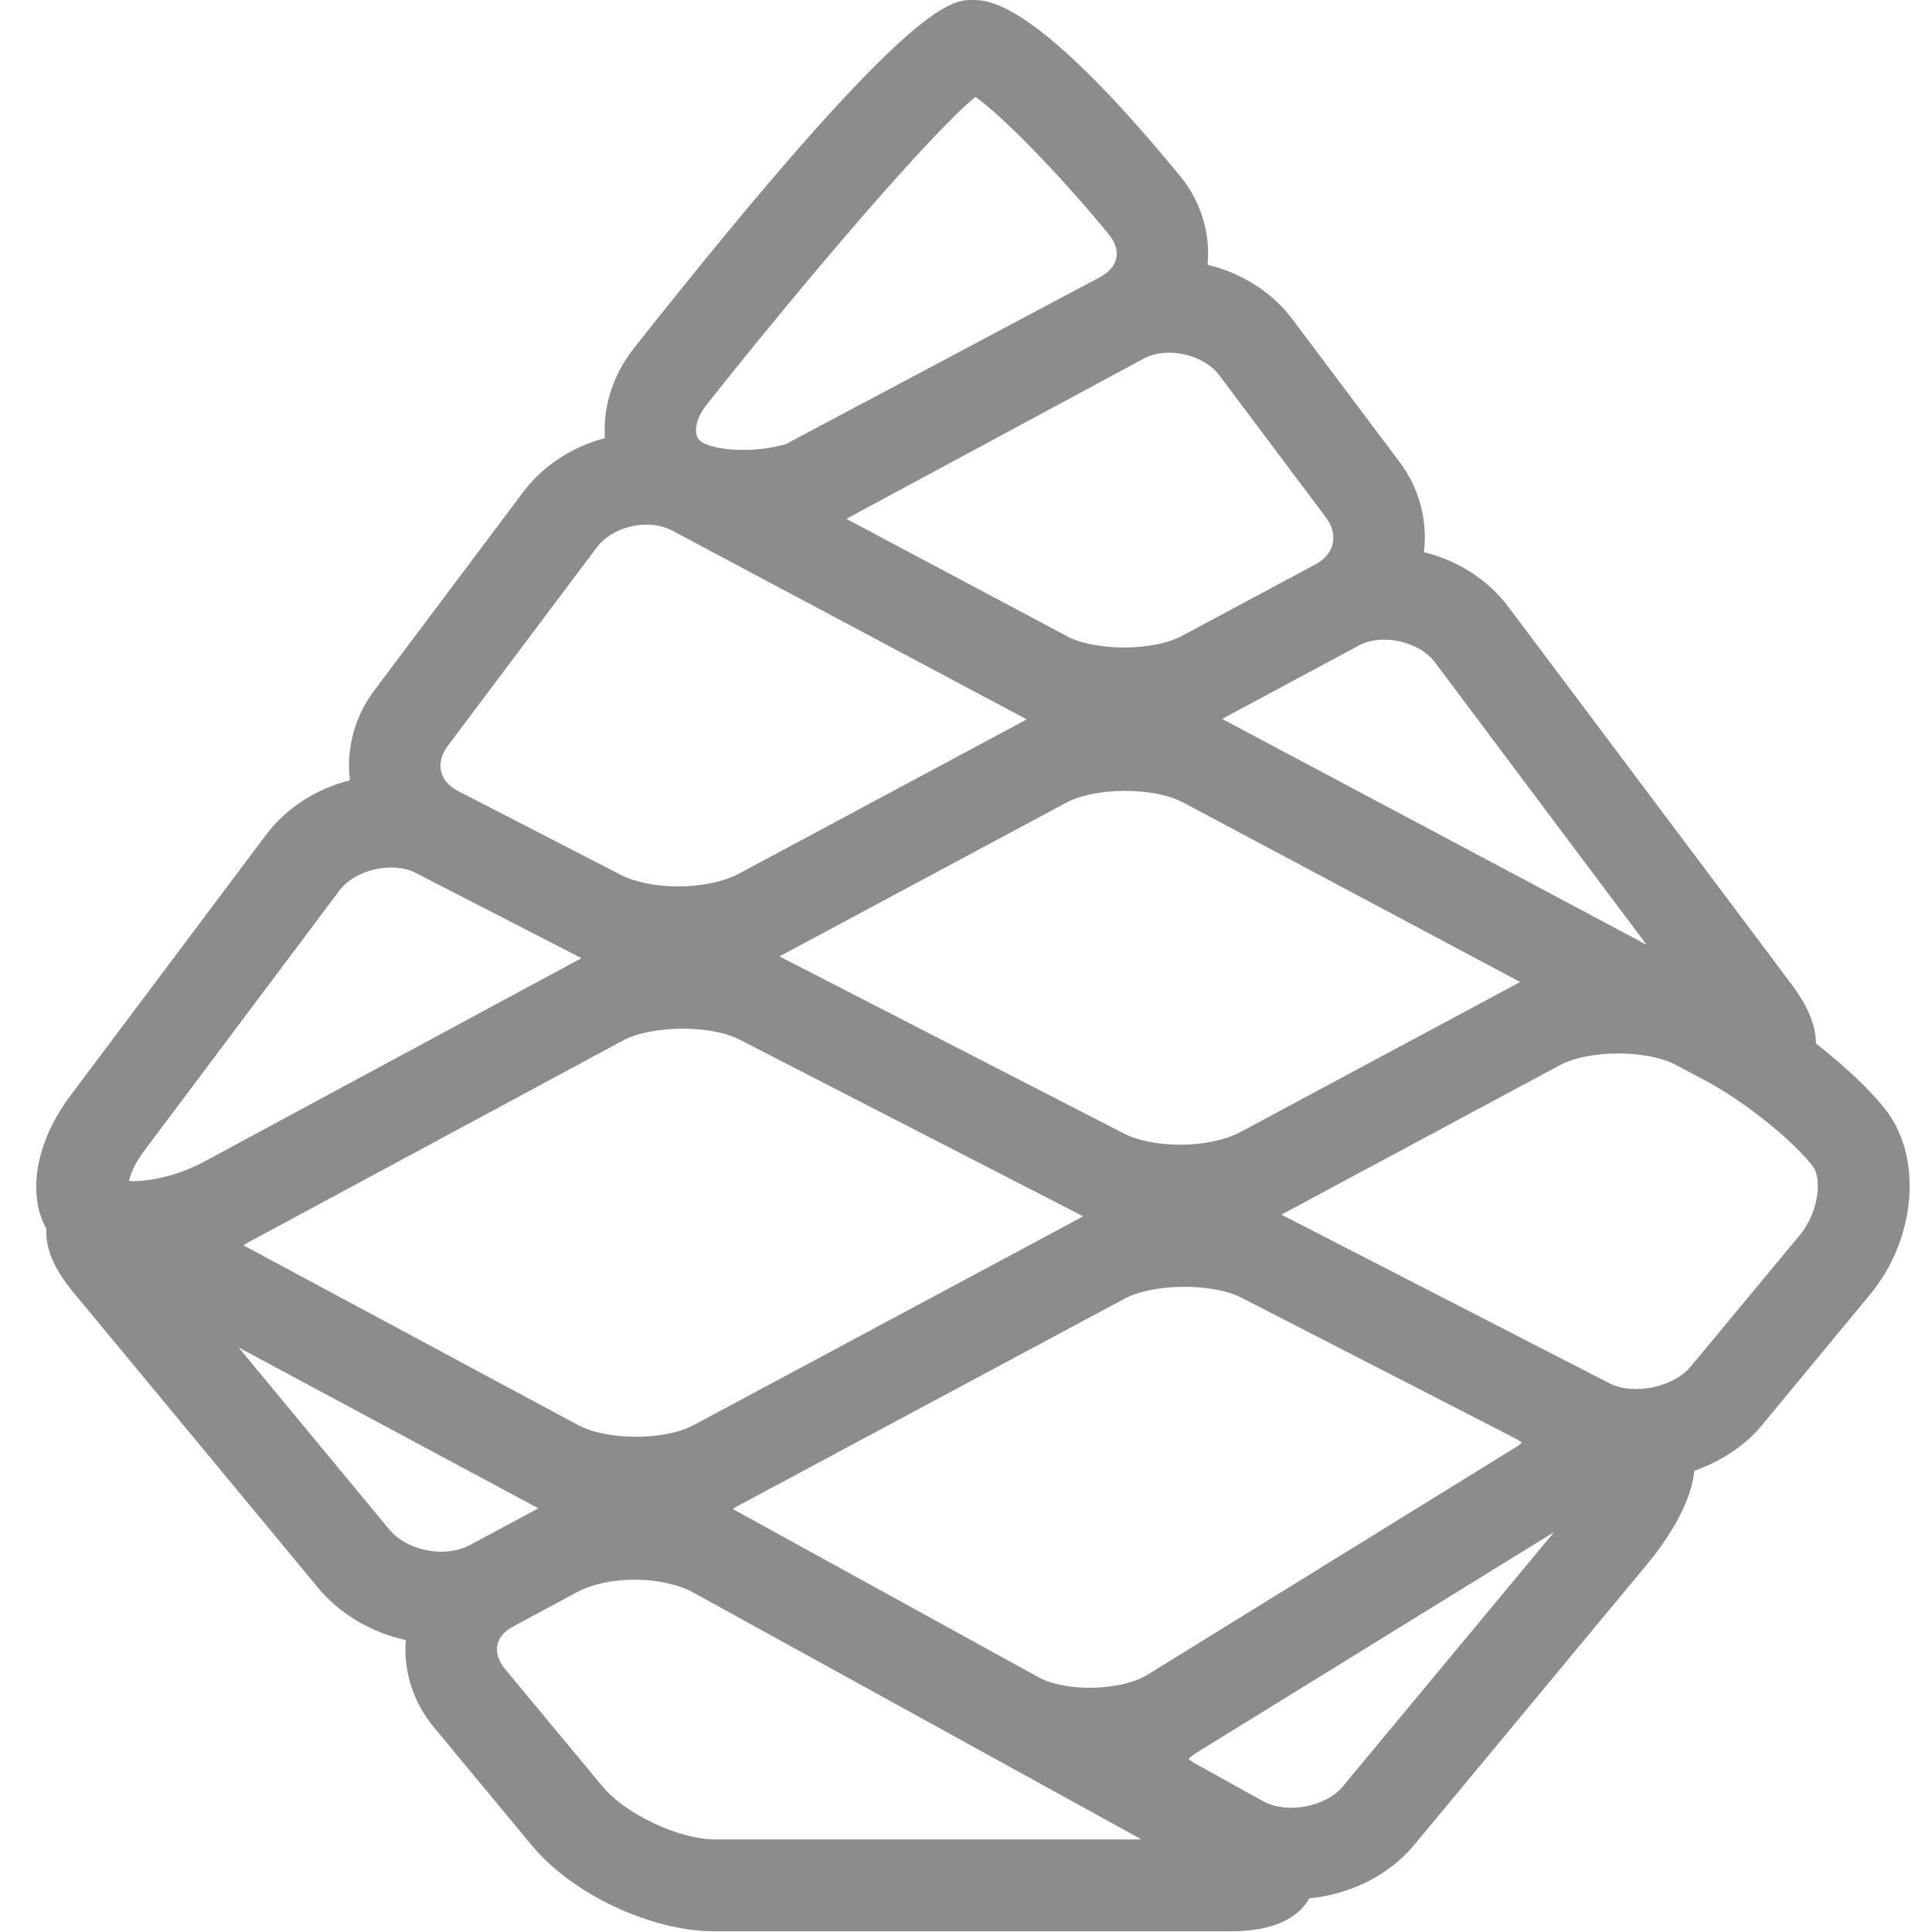 <?xml version="1.0" encoding="UTF-8" standalone="no"?>
<svg
   xmlns:dc="http://purl.org/dc/elements/1.1/"
   xmlns:cc="http://creativecommons.org/ns#"
   xmlns:rdf="http://www.w3.org/1999/02/22-rdf-syntax-ns#"
   xmlns:svg="http://www.w3.org/2000/svg"
   xmlns="http://www.w3.org/2000/svg"
   xmlns:sodipodi="http://sodipodi.sourceforge.net/DTD/sodipodi-0.dtd"
   xmlns:inkscape="http://www.inkscape.org/namespaces/inkscape"
   width="16"
   height="16"
   viewBox="0 0 16 16"
   version="1.1"
   id="svg7"
   sodipodi:docname="pinegrow-web-pro-symbolic.svg"
   inkscape:version="0.92.3 (2405546, 2018-03-11)">
  <sodipodi:namedview
     pagecolor="#ffffff"
     bordercolor="#666666"
     borderopacity="1"
     objecttolerance="10"
     gridtolerance="10"
     guidetolerance="10"
     inkscape:pageopacity="0"
     inkscape:pageshadow="2"
     inkscape:window-width="1483"
     inkscape:window-height="915"
     id="namedview9"
     showgrid="false"
     inkscape:zoom="14.75"
     inkscape:cx="-8.7895788"
     inkscape:cy="8"
     inkscape:window-x="0"
     inkscape:window-y="34"
     inkscape:window-maximized="0"
     inkscape:current-layer="svg7" />
  <defs
     id="defs3">
    <style
       type="text/css"
       id="current-color-scheme">
   .ColorScheme-Text { color:#5c616c; } .ColorScheme-Highlight { color:#5294e2; } .ColorScheme-ButtonBackground { color:#d3dae3; }
  </style>
    <clipPath
       id="_clip1">
      <rect
         x="0"
         y="-0.003"
         width="35.022"
         height="36.11"
         id="rect19" />
    </clipPath>
  </defs>
  <g
     id="g28"
     style="clip-rule:evenodd;fill:#808080;fill-opacity:1;fill-rule:evenodd;stroke-linejoin:round;stroke-miterlimit:1.414"
     transform="matrix(0.443,0,0,0.443,0.3,2.8945e-7)">
    <g
       id="g26"
       style="opacity:0.9;fill:#808080;fill-opacity:1">
      <clipPath
         id="clipPath873">
        <rect
           x="0"
           y="-0.003"
           width="35.022"
           height="36.11"
           id="rect871" />
      </clipPath>
      <g
         clip-path="url(#_clip1)"
         id="g24"
         style="fill:#808080;fill-opacity:1">
        <path
           inkscape:connector-curvature="0"
           d="m 32.959,23.102 -2.029,2.444 c -0.318,0.389 -1.073,0.543 -1.521,0.313 l -6.088,-3.13 c -0.015,-0.01 -0.028,-0.017 -0.041,-0.023 0.013,-0.01 0.026,-0.016 0.041,-0.022 l 5.168,-2.774 c 0.538,-0.287 1.623,-0.287 2.163,-0.003 l 0.564,0.3 c 0.707,0.375 1.641,1.124 2.002,1.605 0.153,0.205 0.129,0.822 -0.259,1.29 m -8.532,10.292 c -0.315,0.384 -1.043,0.521 -1.479,0.284 l -0.264,-0.145 -0.992,-0.551 c -0.074,-0.037 -0.121,-0.076 -0.15,-0.101 0.029,-0.031 0.075,-0.067 0.142,-0.111 l 6.691,-4.128 z m -11.74,0.993 c -0.669,0 -1.673,-0.474 -2.103,-0.993 L 8.759,31.195 C 8.643,31.049 8.592,30.895 8.62,30.756 8.646,30.617 8.751,30.492 8.915,30.407 l 1.214,-0.653 c 0.264,-0.139 0.647,-0.223 1.058,-0.223 0.414,0 0.822,0.09 1.088,0.236 l 8.388,4.62 z m -8.903,-9.197 5.53,2.968 c 0.028,0.016 0.051,0.029 0.07,0.039 -0.019,0.013 -0.042,0.027 -0.07,0.039 l -1.212,0.651 c -0.149,0.078 -0.331,0.121 -0.529,0.121 -0.379,0 -0.76,-0.16 -0.969,-0.411 z M 2.017,21.516 5.668,16.648 c 0.291,-0.39 0.995,-0.555 1.431,-0.327 l 3.047,1.567 c 0.018,0.009 0.033,0.016 0.045,0.024 -0.012,0.009 -0.027,0.019 -0.045,0.025 l -7.019,3.786 c -0.405,0.218 -0.918,0.357 -1.311,0.357 -0.031,0 -0.056,0 -0.082,-0.005 0.031,-0.129 0.111,-0.332 0.283,-0.559 m 5.674,-7.569 2.788,-3.713 c 0.195,-0.258 0.558,-0.426 0.927,-0.426 0.177,0 0.345,0.037 0.485,0.112 l 2.513,1.339 h 10e-4 l 4.04,2.151 c 0.005,0 0.008,0.003 0.012,0.006 0.022,0.009 0.041,0.024 0.055,0.033 -0.016,0.01 -0.037,0.024 -0.061,0.035 l -5.325,2.854 c -0.276,0.145 -0.694,0.233 -1.12,0.233 -0.417,0 -0.806,-0.078 -1.072,-0.213 L 7.887,14.788 C 7.716,14.703 7.604,14.57 7.568,14.418 7.534,14.267 7.578,14.102 7.691,13.947 m 4.834,-6.371 c 1.877,-2.371 4.196,-5.078 5.032,-5.765 0.504,0.355 1.576,1.45 2.496,2.573 0.119,0.144 0.168,0.3 0.138,0.441 -0.026,0.139 -0.133,0.259 -0.295,0.351 l -5.88,3.125 C 13.483,8.459 12.777,8.442 12.465,8.278 12.394,8.238 12.356,8.191 12.341,8.116 12.315,8.001 12.352,7.796 12.525,7.576 m 11.587,2.1 c 0.116,0.155 0.16,0.326 0.126,0.482 -0.035,0.16 -0.146,0.296 -0.317,0.389 l -2.5,1.339 c -0.535,0.29 -1.618,0.29 -2.158,0.006 L 19.261,11.889 15.212,9.735 C 15.188,9.725 15.167,9.713 15.148,9.7 15.167,9.69 15.19,9.676 15.212,9.663 L 20.71,6.701 c 0.425,-0.23 1.114,-0.075 1.404,0.311 z m 5.993,7.987 -1.613,-0.86 c -0.005,0 -0.005,0 -0.006,-0.004 L 22.241,13.478 C 22.24,13.476 22.237,13.476 22.232,13.476 22.21,13.462 22.19,13.453 22.175,13.44 c 0.015,-0.01 0.037,-0.024 0.062,-0.037 l 2.497,-1.34 c 0.426,-0.226 1.117,-0.071 1.407,0.31 z M 21.388,21.4 c -0.413,0 -0.803,-0.078 -1.07,-0.218 l -6.379,-3.28 c -0.015,-0.008 -0.029,-0.014 -0.043,-0.024 0.014,-0.004 0.028,-0.014 0.043,-0.023 l 5.324,-2.853 c 0.538,-0.286 1.622,-0.29 2.163,-0.006 h 0.004 l 6.26,3.335 c 0.02,0.006 0.034,0.015 0.05,0.025 -0.02,0.013 -0.042,0.024 -0.064,0.037 l -5.169,2.772 C 22.232,21.312 21.813,21.4 21.388,21.4 m 6.265,5.491 c 0.05,0.03 0.093,0.056 0.122,0.077 -0.028,0.025 -0.065,0.056 -0.118,0.088 l -6.876,4.248 c -0.498,0.309 -1.535,0.333 -2.049,0.048 l -5.627,-3.096 c -0.032,-0.017 -0.06,-0.032 -0.081,-0.049 0.023,-0.014 0.049,-0.029 0.081,-0.049 l 7.239,-3.879 c 0.541,-0.29 1.644,-0.297 2.189,-0.019 l 2.262,1.163 z M 3.938,23.315 C 3.914,23.307 3.889,23.293 3.872,23.28 3.893,23.267 3.916,23.253 3.942,23.237 l 7.021,-3.782 c 0.538,-0.291 1.644,-0.301 2.186,-0.02 l 6.38,3.281 c 0.016,0.006 0.029,0.013 0.043,0.023 -0.014,0.003 -0.027,0.012 -0.043,0.023 l -7.236,3.878 c -0.54,0.292 -1.625,0.292 -2.164,0 z m 30.659,-2.538 c -0.291,-0.386 -0.787,-0.848 -1.326,-1.269 0,-0.495 -0.333,-0.94 -0.48,-1.139 L 27.518,11.341 C 27.135,10.834 26.574,10.477 25.942,10.323 26.014,9.739 25.86,9.136 25.49,8.641 l -2,-2.665 C 23.105,5.46 22.537,5.105 21.897,4.949 21.952,4.37 21.782,3.776 21.383,3.291 18.684,0 17.796,0 17.507,0 17.091,0 16.321,0 11.175,6.507 10.775,7.015 10.591,7.616 10.631,8.189 10.019,8.354 9.474,8.703 9.1,9.202 l -2.785,3.712 c -0.37,0.496 -0.521,1.092 -0.451,1.673 -0.633,0.161 -1.192,0.517 -1.575,1.029 l -3.651,4.867 c -0.52,0.693 -0.737,1.462 -0.596,2.101 0.032,0.143 0.085,0.27 0.148,0.389 -0.034,0.528 0.352,1.004 0.538,1.227 l 4.551,5.494 c 0.404,0.485 0.986,0.824 1.63,0.966 -0.045,0.574 0.131,1.157 0.528,1.633 l 1.823,2.2 c 0.762,0.921 2.235,1.612 3.427,1.612 h 9.635 c 0.884,0 1.292,-0.294 1.48,-0.616 0.768,-0.079 1.48,-0.429 1.952,-0.992 l 4.361,-5.255 c 0.326,-0.393 0.815,-1.088 0.883,-1.747 0.492,-0.176 0.938,-0.459 1.26,-0.848 L 34.282,24.2 c 0.85,-1.023 0.986,-2.526 0.315,-3.423"
           style="fill:#808080;fill-opacity:1;fill-rule:nonzero"
           id="path22" />
      </g>
    </g>
  </g>
</svg>
